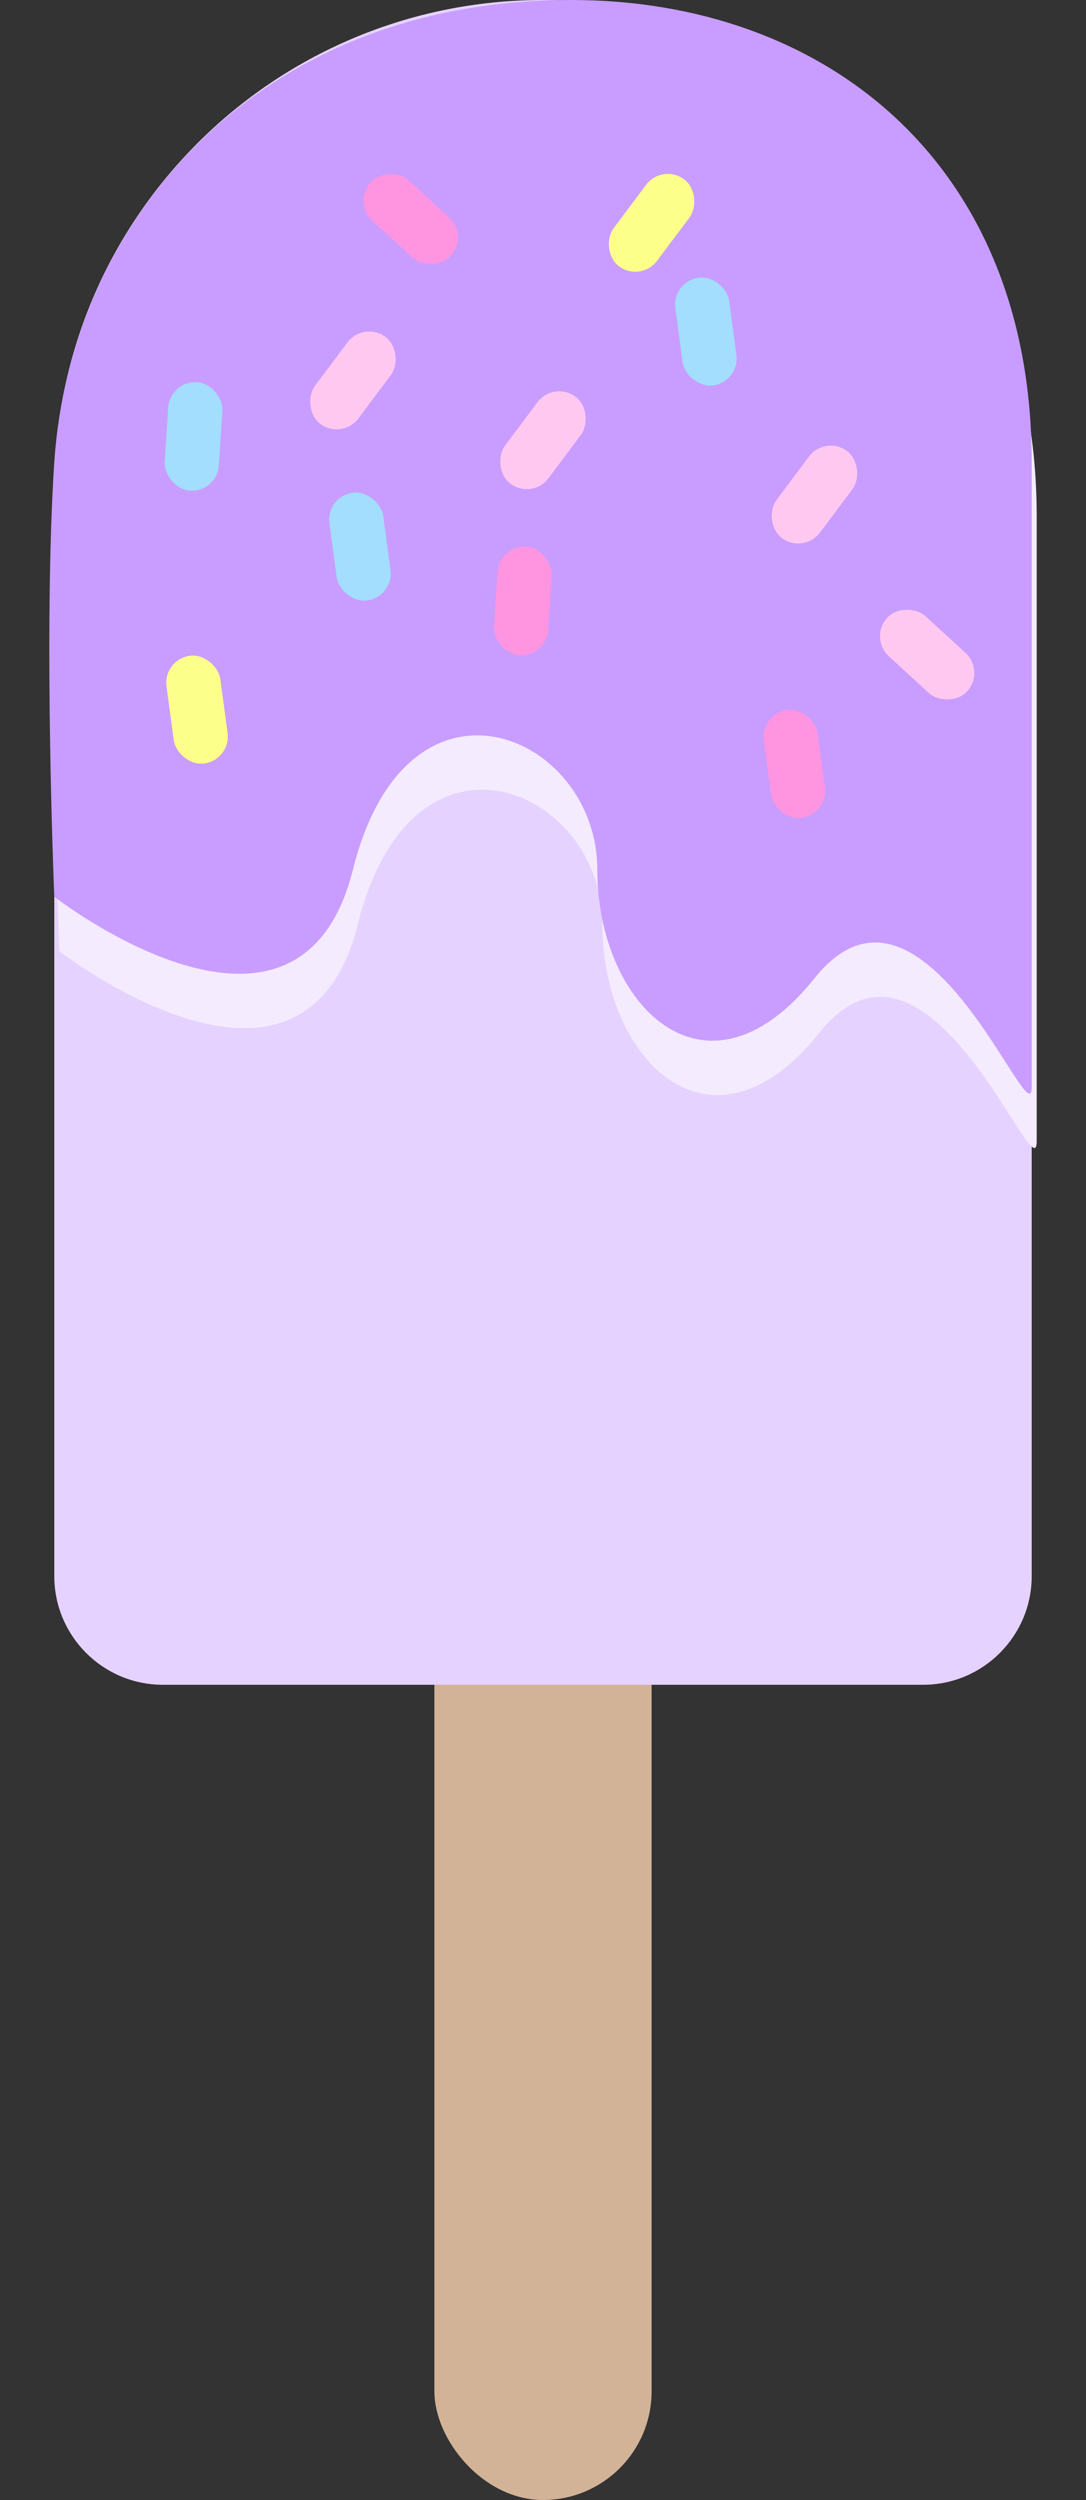 <svg width="20" height="46" viewBox="0 0 20 46" fill="none" xmlns="http://www.w3.org/2000/svg">
<rect x="0" y="0" width="20" height="46" fill="#333333" stroke="none"/>
<rect x="8" y="27" width="4" height="19" rx="2" fill="#D2B397"/>
<path d="M1 9C1 4.029 5.029 -0 10 -0C14.971 -0 19 4.029 19 9V29C19 30.104 18.105 31 17 31H3C1.895 31 1 30.104 1 29V9Z" fill="#E6D2FF"/>
<path d="M1.092 9.5C1.378 5.174 4.712 1.011 10.592 1C15.286 0.991 19.092 4 19.092 9.5V21C19.092 22 17.092 16.5 15.092 19C13.092 21.5 11.092 19.5 11.092 17C11.092 14.5 7.592 13 6.592 17C5.592 21 1.092 17.5 1.092 17.5C1.092 17.5 0.885 12.617 1.092 9.5Z" fill="#F4EBFF"/>
<path d="M1 8.5C1.286 4.174 4.62 0.011 10.5 1.90153e-05C15.194 -0.009 19 3 19 8.5V20C19 21 17 15.5 15 18C13 20.5 11 18.5 11 16C11 13.5 7.5 12 6.5 16C5.5 20 1 16.5 1 16.5C1 16.5 0.794 11.617 1 8.5Z" fill="#C89DFF"/>
<rect x="6.699" y="5.9" width="1" height="2" rx="0.5" transform="rotate(36.838 6.699 5.9)" fill="#FFC8F0"/>
<rect x="10.199" y="7" width="1" height="2" rx="0.5" transform="rotate(36.838 10.199 7)" fill="#FFC8F0"/>
<rect x="15.199" y="8" width="1" height="2" rx="0.5" transform="rotate(36.838 15.199 8)" fill="#FFC8F0"/>
<rect x="12.199" y="3" width="1" height="2" rx="0.5" transform="rotate(36.838 12.199 3)" fill="#FDFF8B"/>
<rect x="12.371" y="5.176" width="1" height="2" rx="0.5" transform="rotate(-7.665 12.371 5.176)" fill="#A3DEFF"/>
<rect x="6" y="9.133" width="1" height="2" rx="0.5" transform="rotate(-7.665 6 9.133)" fill="#A3DEFF"/>
<rect x="3" y="12.133" width="1" height="2" rx="0.5" transform="rotate(-7.665 3 12.133)" fill="#FDFF8B"/>
<rect x="14" y="13.133" width="1" height="2" rx="0.5" transform="rotate(-7.665 14 13.133)" fill="#FF94E1"/>
<rect x="9.195" y="10.027" width="1" height="2" rx="0.5" transform="rotate(3.721 9.195 10.027)" fill="#FF94E1"/>
<rect x="3.13" y="7" width="1" height="2" rx="0.5" transform="rotate(3.721 3.13 7)" fill="#A3DEFF"/>
<rect x="6.489" y="3.723" width="1" height="2" rx="0.5" transform="rotate(-47.47 6.489 3.723)" fill="#FF94E1"/>
<rect x="16" y="11.737" width="1" height="2" rx="0.5" transform="rotate(-47.47 16 11.737)" fill="#FFC8F0"/>
</svg>
